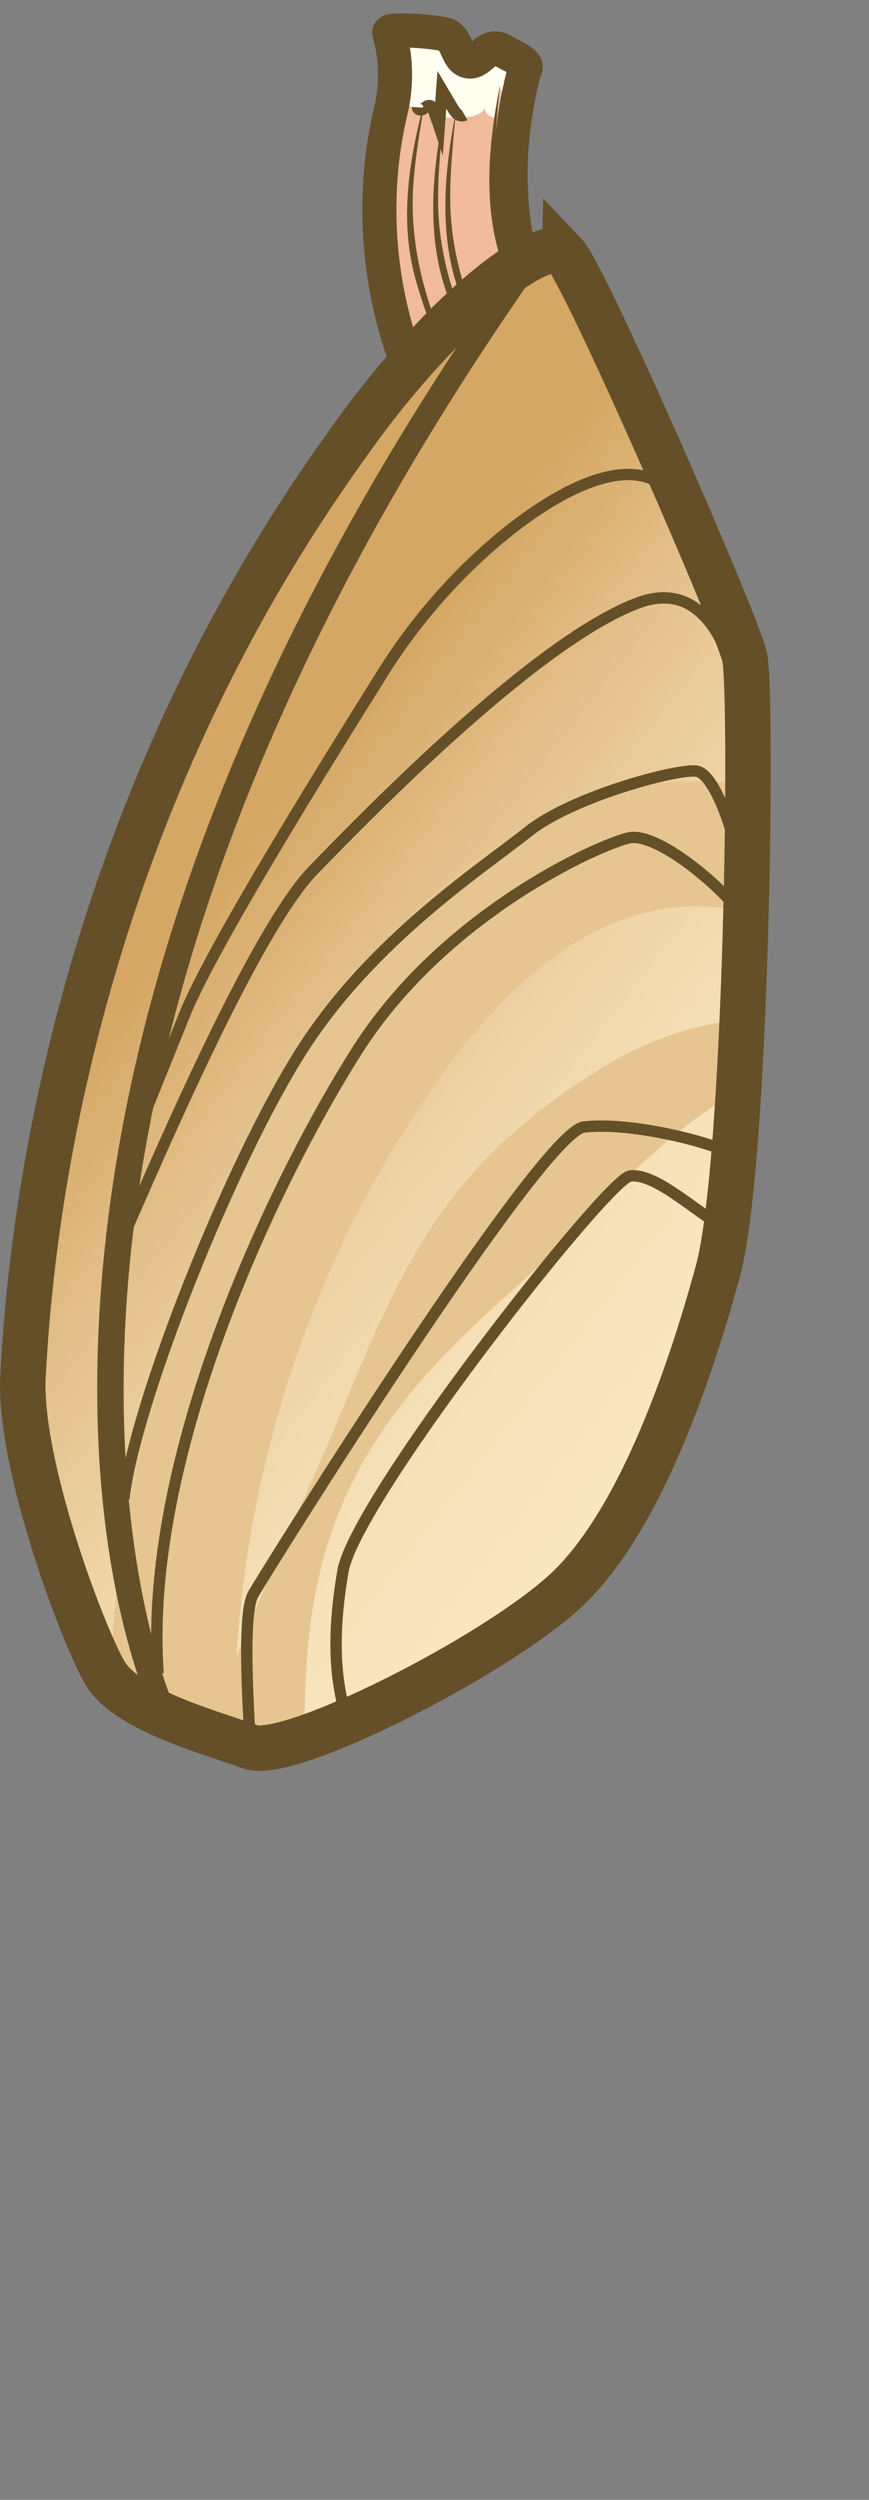 <?xml version="1.0" encoding="UTF-8"?>
<svg id="Layer_2" data-name="Layer 2" xmlns="http://www.w3.org/2000/svg" xmlns:xlink="http://www.w3.org/1999/xlink" viewBox="0 0 76.5 219.88">
  <rect x="0" y="0" width="76.5" height="219.88" fill="#808080" stroke="none"/>
  <defs>
    <clipPath id="clippath">
      <path d="m50.58,34.1c-5.41-8.74-7.04-18.08-4.38-28.01.42-.42-.79-1.04-1.26-1.26s-.91-.61-1.44-.57c-.85.06-1.36,1.24-2.21,1.15-1.03-.11-1-1.77-1.88-2.31-.43-.26-5.29-.69-5.15-.21.59,1.97.72,4.46.15,6.82-.64,2.68-.97,5.42-1.01,8.17-.08,5.5,1.03,11.03,3.25,16.06.98,2.21,2.17,4.33,3.57,6.31" fill="#f2bb9d" stroke="#644f28" stroke-linejoin="round" stroke-width="3"/>
    </clipPath>
    <linearGradient id="linear-gradient" x1="3662.68" y1="-835.01" x2="3680.86" y2="-906.5" gradientTransform="translate(729.31 -3611.72) rotate(113.73)" gradientUnits="userSpaceOnUse">
      <stop offset="0" stop-color="#d5a764"/>
      <stop offset=".04" stop-color="#d8ad6d"/>
      <stop offset=".21" stop-color="#e5c28d"/>
      <stop offset=".39" stop-color="#eed3a5"/>
      <stop offset=".57" stop-color="#f5dfb7"/>
      <stop offset=".77" stop-color="#f9e6c1"/>
      <stop offset="1" stop-color="#fbe9c5"/>
    </linearGradient>
    <clipPath id="clippath-1">
      <path d="m49.7,22.33c1.87,1.96,15.14,32.39,15.85,35.44s.24,44.52-2.36,54.07c-2.61,9.56-7.11,22.38-13.54,28.21s-24.28,14.83-27.61,13.6-10.89-3.19-12.83-6.55-7.63-18.39-7.18-26.16c.46-7.77,2.5-45.59,28.35-81.59,8.02-11.51,17.45-18.97,19.32-17.01Z" fill="url(#linear-gradient)" stroke="#644f28" stroke-miterlimit="10" stroke-width="4"/>
    </clipPath>
  </defs>
  <g id="Layer_1-2" data-name="Layer 1">
    <g>
      <g>
        <path d="m50.58,34.1c-5.41-8.74-7.04-18.08-4.38-28.01.42-.42-.79-1.04-1.26-1.26s-.91-.61-1.44-.57c-.85.06-1.36,1.24-2.21,1.15-1.03-.11-1-1.77-1.88-2.31-.43-.26-5.29-.69-5.15-.21.59,1.97.72,4.46.15,6.82-.64,2.68-.97,5.42-1.01,8.17-.08,5.5,1.03,11.03,3.25,16.06.98,2.21,2.17,4.33,3.57,6.31" fill="#f2bb9d"/>
        <g clip-path="url(#clippath)">
          <path d="m48.12,7.58c-1.07.73-2.14,1.47-3.21,2.2-.39.27-.82.55-1.3.56s-.99-.41-.89-.87c-.53.85-1.73.91-2.73.88-.17,0-.35-.01-.52-.02-.59-.02-1.19-.04-1.76-.21-.71-.2-1.33-.62-1.94-1.03-.52-.35-1.03-.69-1.55-1.04-.75-.5-1.51-1.01-2.1-1.7s-.98-1.59-.87-2.49c.12-.96.8-1.76,1.57-2.36,1.04-.81,2.3-1.35,3.61-1.47.7-.07,1.4-.02,2.1.03,1.36.1,2.72.19,4.08.29,2.5.18,5.03.36,7.4,1.17,1.11.38,2.27.99,2.68,2.09.3.79.13,1.75-.44,2.38-.57.63-1.5.91-2.32.69" fill="#fffff2" stroke-width="0"/>
          <g>
            <path d="m37.42,8.72c-.79,3.79-1.59,7.64-1.29,11.5.19,2.48.84,4.91,1.67,7.26,1.47,4.16,3.53,8.1,6.11,11.68" fill="#f2bb9d" stroke-width="0"/>
            <path d="m37.42,8.72c-.43,2.66-.92,5.31-1.06,7.98-.41,8.09,3.34,15.76,7.55,22.46-3.35-4.25-5.8-9.19-7.27-14.4-1.55-5.28-.62-10.85.78-16.04h0Z" fill="#644f28" stroke-width="0"/>
          </g>
          <g>
            <path d="m39.06,9.99c-.52,3.84-1.04,7.73-.47,11.56.37,2.46,1.18,4.84,2.18,7.13,1.76,4.04,4.1,7.83,6.92,11.21" fill="#f2bb9d" stroke-width="0"/>
            <path d="m39.06,9.99c-.24,2.68-.54,5.36-.49,8.04.16,8.1,4.45,15.48,9.12,21.86-3.64-4-6.44-8.75-8.27-13.85-1.92-5.16-1.38-10.78-.36-16.06h0Z" fill="#644f28" stroke-width="0"/>
          </g>
          <g>
            <path d="m40.13,9.84c-.52,3.84-1.04,7.73-.47,11.56.37,2.46,1.18,4.84,2.18,7.13,1.76,4.04,4.1,7.83,6.92,11.21" fill="#f2bb9d" stroke-width="0"/>
            <path d="m40.13,9.84c-.24,2.68-.54,5.36-.49,8.04.16,8.1,4.45,15.48,9.12,21.86-3.64-4-6.44-8.75-8.27-13.85-1.92-5.16-1.38-10.78-.36-16.06h0Z" fill="#644f28" stroke-width="0"/>
          </g>
          <g>
            <path d="m44,7.54c-.52,3.84-1.04,7.73-.47,11.56.37,2.46,1.18,4.84,2.18,7.13,1.76,4.04,4.1,7.83,6.92,11.21" fill="#f2bb9d" stroke-width="0"/>
            <path d="m44,7.54c-.24,2.68-.54,5.36-.49,8.04.16,8.1,4.45,15.48,9.12,21.86-3.64-4-6.44-8.75-8.27-13.85-1.92-5.16-1.38-10.78-.36-16.06h0Z" fill="#644f28" stroke-width="0"/>
          </g>
          <path d="m40.9,10.12c-.19.11-.45.06-.63-.08s-.3-.33-.41-.52c-.32-.54-.64-1.08-.96-1.62-.08,1.07-.16,2.14-.24,3.21-.16-.48-.34-.96-.51-1.44-.05-.15-.12-.31-.27-.36-.14-.05-.3.03-.42.12s-.23.2-.38.23-.33-.07-.32-.22" fill="none" stroke="#644f28" stroke-miterlimit="10" stroke-width="1.02"/>
        </g>
        <path d="m50.58,34.1c-5.41-8.74-7.04-18.08-4.38-28.01.42-.42-.79-1.04-1.26-1.26s-.91-.61-1.44-.57c-.85.06-1.36,1.24-2.21,1.15-1.03-.11-1-1.77-1.88-2.31-.43-.26-5.29-.69-5.15-.21.59,1.97.72,4.46.15,6.82-.64,2.68-.97,5.42-1.01,8.17-.08,5.5,1.03,11.03,3.25,16.06.98,2.21,2.17,4.33,3.57,6.31" fill="none" stroke="#644f28" stroke-linejoin="round" stroke-width="3"/>
      </g>
      <g>
        <g>
          <path d="m49.7,22.33c1.87,1.96,15.14,32.39,15.85,35.44s.24,44.52-2.36,54.07c-2.61,9.56-7.11,22.38-13.54,28.21s-24.28,14.83-27.61,13.6-10.89-3.19-12.83-6.55-7.63-18.39-7.18-26.16c.46-7.77,2.5-45.59,28.35-81.59,8.02-11.51,17.45-18.97,19.32-17.01Z" fill="url(#linear-gradient)"/>
          <g clip-path="url(#clippath-1)">
            <path d="m74.49,94.14c-10.84-2.2-21.79,12.73-29.25,19.23-10.77,9.49-17.27,17.93-18.24,32.88-.41,6.36-.22,12.6.18,18.91.56,6.2,1.87,12.22,3.25,18.22,2.8,12.54,7.52,24.01,13.37,35.77,0,0-.81.74-.81.74-5.86-3.7-10.77-8.8-14.81-14.52-11.8-16.49-14.71-38.96-7.99-58.04,2.69-7.2,6.02-14.12,9.04-21.17,6.19-15.01,9.75-23.86,24.59-32.73,6.05-3.54,15.7-6.05,21.23-.22,0,0-.56.95-.56.95h0Z" fill="#e7c591" stroke-width="0"/>
            <path d="m73.16,77.96c-6.29-4.83-15.4-4.68-22.57-1.28-7.16,3.4-12.65,9.55-17.17,16.06-15.48,22.29-21.59,50.89-16.56,77.56" fill="none" stroke="#e7c591" stroke-miterlimit="10" stroke-width="11"/>
          </g>
          <path d="m49.7,22.33c1.87,1.96,15.14,32.39,15.85,35.44s.24,44.52-2.36,54.07c-2.61,9.56-7.11,22.38-13.54,28.21s-24.28,14.83-27.61,13.6-10.89-3.19-12.83-6.55-7.63-18.39-7.18-26.16c.46-7.77,2.5-45.59,28.35-81.59,8.02-11.51,17.45-18.97,19.32-17.01Z" fill="none" stroke="#644f28" stroke-miterlimit="10" stroke-width="4"/>
        </g>
        <path d="m21.94,63.76c5.78-13.15,13.42-26.52,22.88-40.02l2.27.34C-6.17,100.12,14.99,149.34,15.23,149.81l-1.79.9c-.07-.13-6.7-13.66-4.4-39.1,1.41-15.53,5.73-31.52,12.9-47.85Z" fill="#644f28" stroke-width="0"/>
        <g>
          <path d="m63.49,107.84c-2.51-1.53-5.98-4.75-8.05-4.39-2.07.36-24.18,28.43-25.25,34.75-1.08,6.32-.55,9.95.29,12.86" fill="none" stroke="#644f28" stroke-miterlimit="10"/>
          <path d="m22.03,153.64c-.06-2.07-.79-11.52.25-13.39s25.31-40.67,29.12-41.12,10.15,1.06,12.64,2.16" fill="none" stroke="#644f28" stroke-miterlimit="10"/>
          <path d="m65.45,80.68c-1.51-2.36-7.51-7.55-10.09-6.98s-16.29,6.64-23.96,18.76c-7.67,12.13-18.84,36.09-17.48,54.73" fill="none" stroke="#644f28" stroke-miterlimit="10"/>
          <path d="m64.94,75.57c-.29-2.25-2.02-7.47-3.6-7.74s-10.94,2.19-14.88,5.35-13.72,9.47-19.93,19.26c-6.22,9.79-14.65,30.92-15.63,39.41" fill="none" stroke="#644f28" stroke-miterlimit="10"/>
          <path d="m10.97,108.52c3.36-7.65,11.55-26.76,16.6-31.97,5.05-5.21,19.71-20.21,28.6-23.52,8.89-3.31,9.6,12.93,9.6,12.93" fill="none" stroke="#644f28" stroke-miterlimit="10"/>
          <path d="m59.84,44.67c-1.17-2.64-3.94-4.07-8.97-1.82-5.02,2.25-12.12,8.26-17.12,16.25-5,7.99-15.08,24.15-17.48,30.1-2.4,5.95-4.73,11.72-4.73,11.72" fill="none" stroke="#644f28" stroke-miterlimit="10"/>
        </g>
      </g>
    </g>
  </g>
</svg>